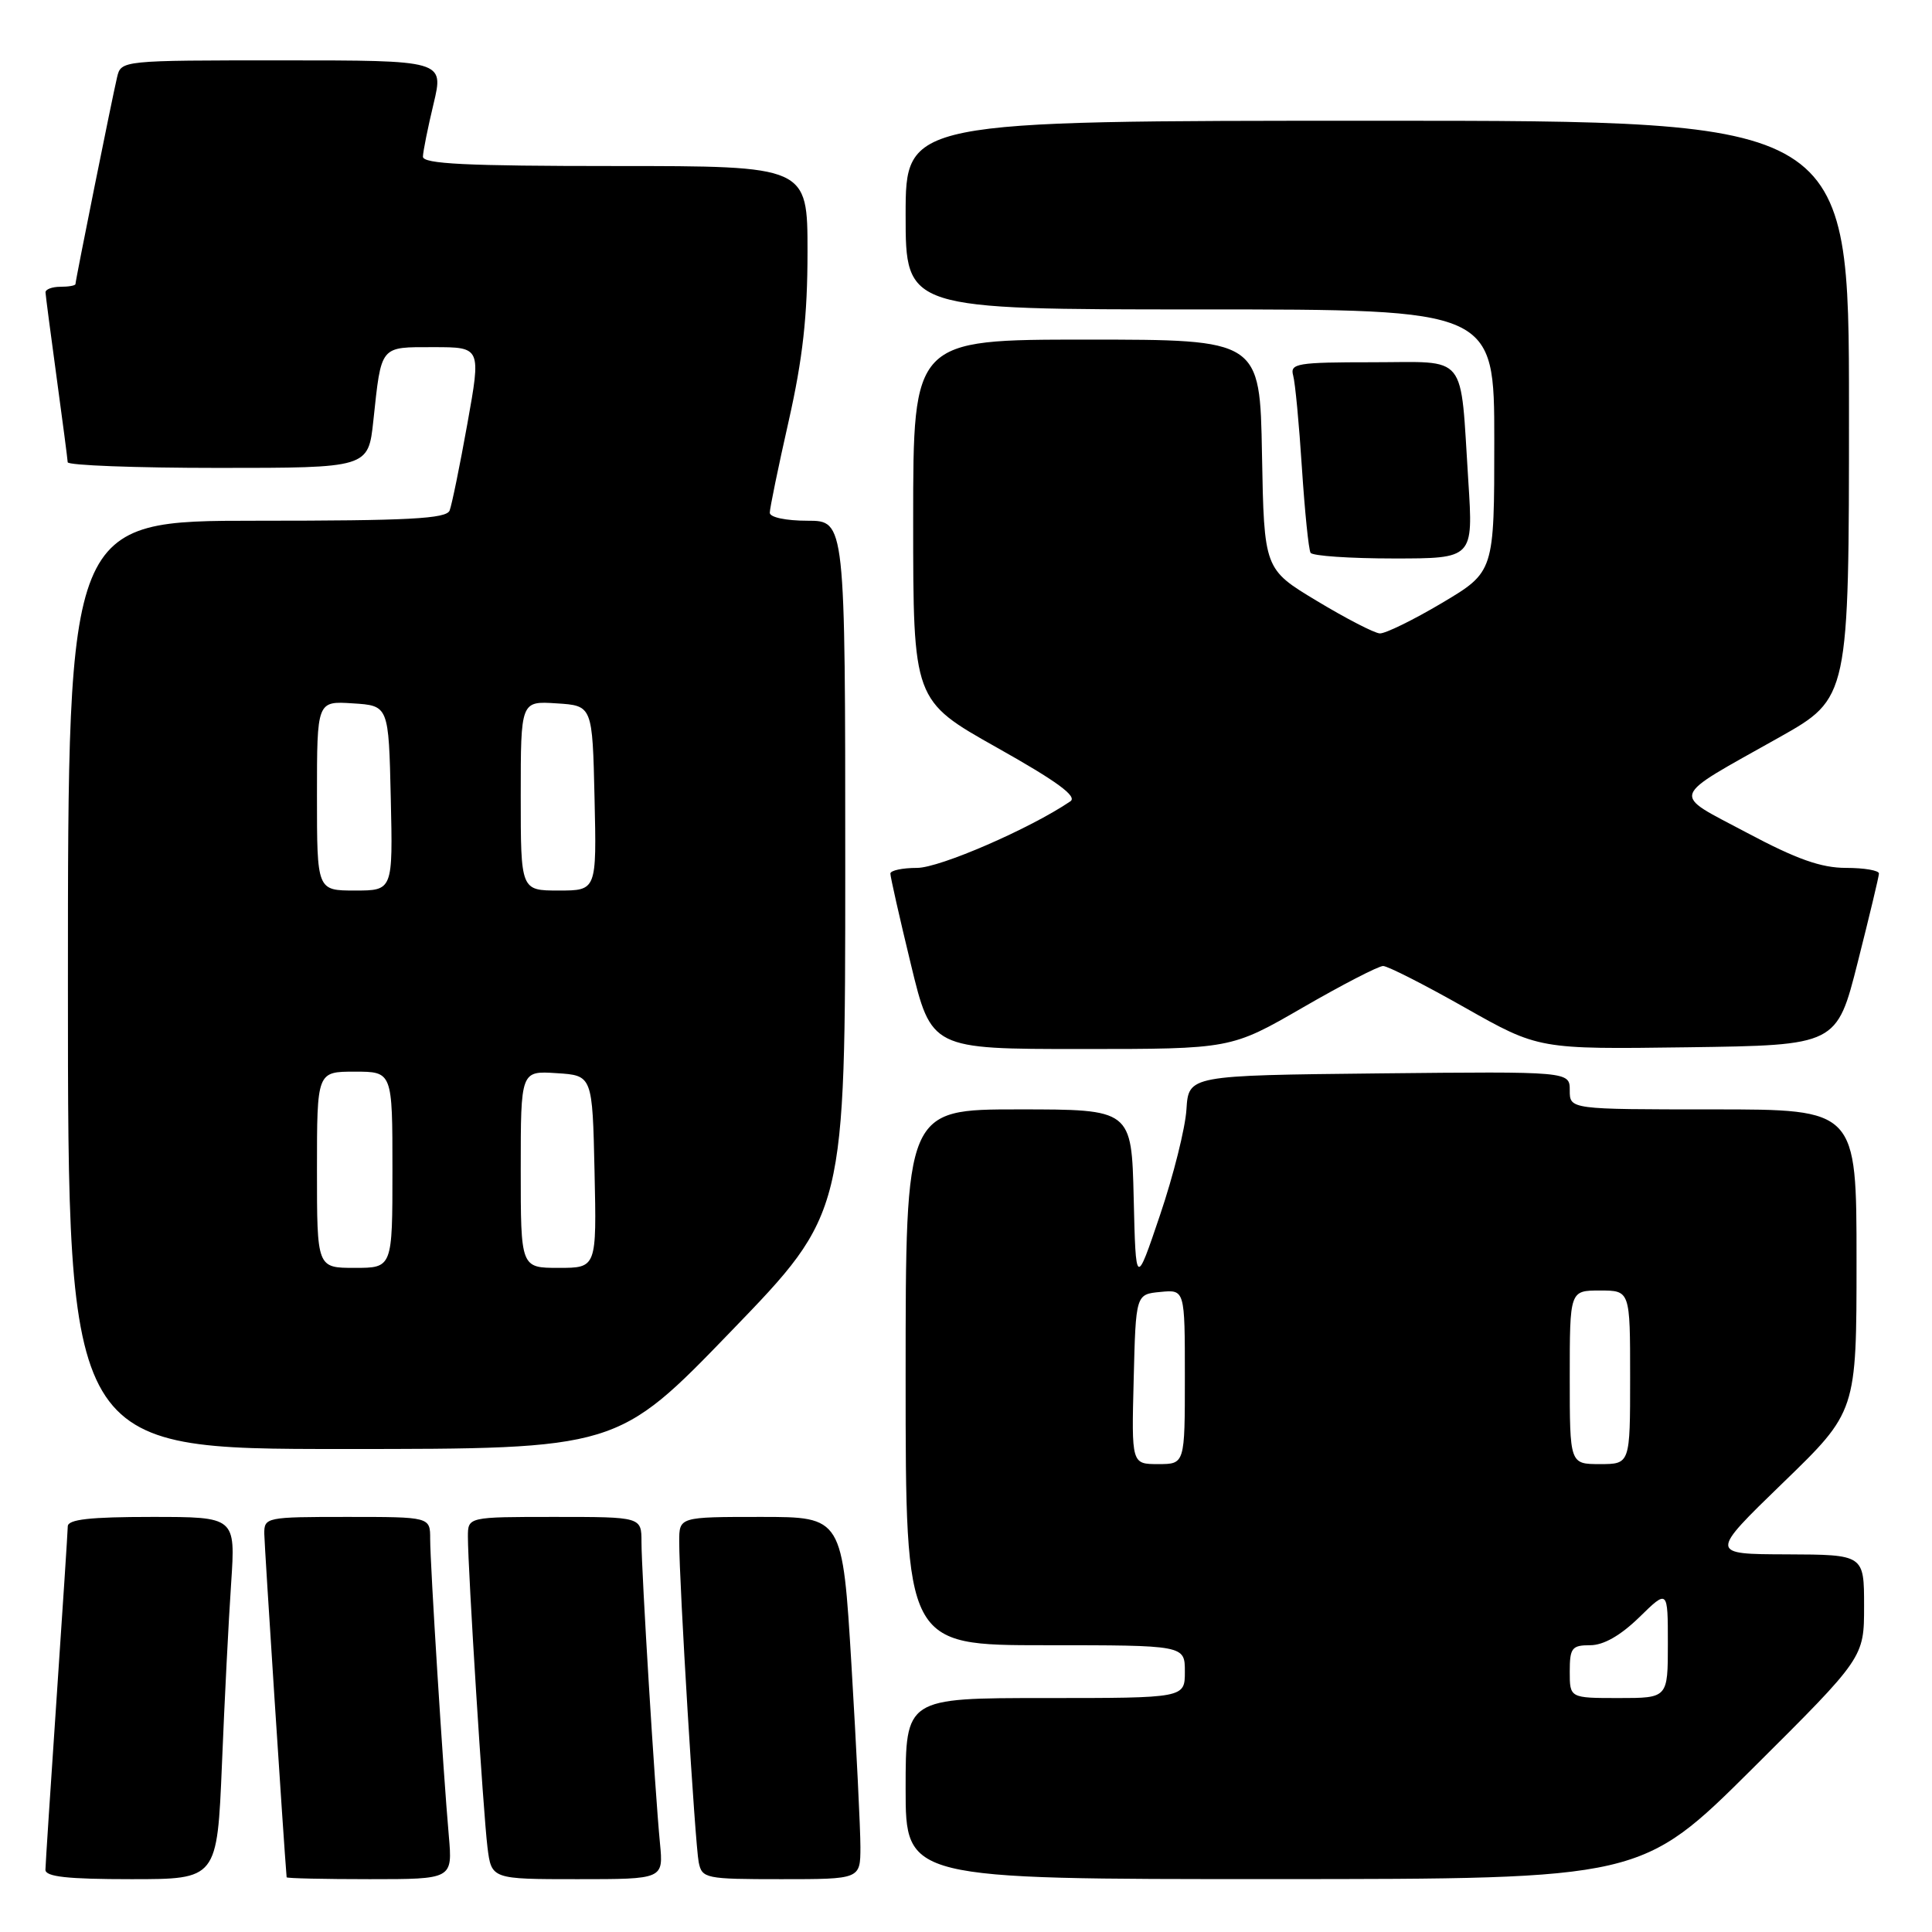 <?xml version="1.0" encoding="UTF-8" standalone="no"?>
<!DOCTYPE svg PUBLIC "-//W3C//DTD SVG 1.1//EN" "http://www.w3.org/Graphics/SVG/1.1/DTD/svg11.dtd" >
<svg xmlns="http://www.w3.org/2000/svg" xmlns:xlink="http://www.w3.org/1999/xlink" version="1.1" viewBox="0 0 256 256">
 <g >
 <path fill="currentColor"
d=" M 29.41 233.75 C 29.75 225.36 30.30 214.56 30.63 209.75 C 31.21 201.00 31.21 201.00 20.11 201.00 C 11.90 201.00 8.99 201.33 8.98 202.25 C 8.97 202.94 8.30 213.18 7.50 225.00 C 6.70 236.82 6.03 247.06 6.02 247.75 C 6.01 248.68 8.93 249.00 17.39 249.00 C 28.77 249.00 28.77 249.00 29.41 233.75 Z  M 59.47 243.25 C 58.72 234.77 57.00 207.30 57.00 203.92 C 57.00 201.00 57.00 201.00 46.00 201.00 C 35.25 201.00 35.00 201.05 35.02 203.25 C 35.04 204.82 37.61 244.48 37.98 248.75 C 37.99 248.89 42.94 249.00 48.98 249.00 C 59.97 249.00 59.97 249.00 59.47 243.25 Z  M 87.45 244.25 C 86.78 237.34 85.00 208.26 85.00 204.34 C 85.00 201.00 85.00 201.00 73.50 201.00 C 62.00 201.00 62.00 201.00 62.00 203.62 C 62.00 208.02 64.03 240.22 64.59 244.75 C 65.12 249.00 65.12 249.00 76.51 249.00 C 87.91 249.00 87.91 249.00 87.45 244.25 Z  M 114.01 244.75 C 114.01 242.41 113.48 231.61 112.83 220.75 C 111.64 201.00 111.64 201.00 100.82 201.00 C 90.00 201.00 90.00 201.00 90.00 204.25 C 89.99 209.71 92.10 244.35 92.58 246.75 C 93.02 248.91 93.45 249.00 103.52 249.00 C 114.00 249.00 114.00 249.00 114.01 244.75 Z  M 232.25 234.31 C 247.00 219.64 247.00 219.64 247.00 212.82 C 247.00 206.00 247.00 206.00 236.75 205.96 C 226.50 205.93 226.50 205.93 236.25 196.48 C 246.00 187.04 246.00 187.04 246.00 167.02 C 246.00 147.00 246.00 147.00 227.00 147.00 C 208.00 147.00 208.00 147.00 208.00 144.48 C 208.00 141.97 208.00 141.97 182.75 142.23 C 157.50 142.50 157.50 142.50 157.21 147.00 C 157.06 149.47 155.48 155.78 153.71 161.00 C 150.50 170.50 150.50 170.50 150.22 158.75 C 149.94 147.00 149.94 147.00 134.97 147.00 C 120.00 147.00 120.00 147.00 120.00 182.50 C 120.00 218.00 120.00 218.00 138.50 218.00 C 157.00 218.00 157.00 218.00 157.00 221.50 C 157.00 225.00 157.00 225.00 138.50 225.00 C 120.00 225.00 120.00 225.00 120.00 237.00 C 120.00 249.00 120.00 249.00 168.75 248.99 C 217.50 248.98 217.50 248.98 232.25 234.31 Z  M 96.90 176.37 C 112.00 160.74 112.00 160.74 112.00 114.87 C 112.00 69.00 112.00 69.00 107.00 69.00 C 104.15 69.00 102.00 68.55 102.00 67.94 C 102.00 67.36 103.12 61.90 104.50 55.81 C 106.37 47.52 107.00 41.87 107.00 33.37 C 107.00 22.00 107.00 22.00 81.50 22.00 C 61.75 22.00 56.01 21.72 56.04 20.75 C 56.06 20.06 56.69 16.91 57.45 13.75 C 58.82 8.00 58.82 8.00 37.43 8.00 C 16.07 8.00 16.04 8.00 15.51 10.25 C 14.84 13.09 10.00 37.15 10.00 37.64 C 10.00 37.84 9.10 38.00 8.00 38.00 C 6.90 38.00 6.01 38.34 6.03 38.75 C 6.05 39.16 6.71 44.22 7.50 50.00 C 8.29 55.78 8.95 60.84 8.97 61.25 C 8.99 61.66 17.96 62.00 28.90 62.00 C 48.80 62.00 48.80 62.00 49.47 55.75 C 50.55 45.67 50.29 46.00 57.44 46.00 C 63.75 46.00 63.75 46.00 61.93 56.14 C 60.93 61.72 59.87 66.89 59.58 67.64 C 59.16 68.74 54.21 69.00 34.03 69.00 C 9.00 69.00 9.00 69.00 9.00 130.50 C 9.00 192.00 9.00 192.00 45.40 192.00 C 81.81 192.00 81.81 192.00 96.90 176.37 Z  M 172.63 133.50 C 177.87 130.47 182.66 128.00 183.27 128.00 C 183.87 128.00 188.76 130.48 194.12 133.52 C 203.88 139.04 203.88 139.04 223.63 138.77 C 243.38 138.50 243.38 138.50 246.16 127.50 C 247.69 121.45 248.96 116.16 248.97 115.75 C 248.99 115.34 247.03 115.00 244.61 115.00 C 241.31 115.00 238.06 113.85 231.47 110.34 C 221.34 104.95 220.98 106.02 235.75 97.71 C 245.00 92.50 245.00 92.50 245.00 54.25 C 245.00 16.00 245.00 16.00 182.50 16.00 C 120.00 16.00 120.00 16.00 120.00 28.50 C 120.00 41.00 120.00 41.00 159.00 41.00 C 198.00 41.00 198.00 41.00 198.00 58.39 C 198.00 75.77 198.00 75.77 191.08 79.89 C 187.27 82.15 183.55 83.97 182.83 83.93 C 182.10 83.89 178.35 81.95 174.50 79.63 C 167.50 75.42 167.50 75.42 167.22 60.21 C 166.95 45.00 166.95 45.00 143.97 45.00 C 121.00 45.00 121.00 45.00 121.00 68.91 C 121.00 92.82 121.00 92.82 132.08 99.05 C 140.06 103.53 142.79 105.53 141.83 106.18 C 136.50 109.80 124.51 115.00 121.52 115.00 C 119.58 115.00 117.99 115.34 117.98 115.75 C 117.97 116.16 119.19 121.56 120.69 127.75 C 123.41 139.00 123.41 139.00 143.26 139.00 C 163.11 139.00 163.11 139.00 172.63 133.50 Z  M 194.56 63.75 C 193.45 46.50 194.65 48.00 181.85 48.00 C 171.87 48.00 170.91 48.16 171.35 49.75 C 171.62 50.71 172.14 56.22 172.51 62.00 C 172.89 67.78 173.40 72.84 173.66 73.25 C 173.91 73.66 178.87 74.00 184.67 74.00 C 195.22 74.00 195.22 74.00 194.56 63.75 Z  M 208.00 221.50 C 208.00 218.36 208.28 218.00 210.71 218.00 C 212.48 218.00 214.72 216.72 217.21 214.30 C 221.00 210.59 221.00 210.59 221.00 217.80 C 221.00 225.00 221.00 225.00 214.50 225.00 C 208.00 225.00 208.00 225.00 208.00 221.50 Z  M 150.22 182.75 C 150.50 171.50 150.50 171.50 153.75 171.19 C 157.00 170.87 157.00 170.87 157.00 182.44 C 157.00 194.00 157.00 194.00 153.47 194.00 C 149.93 194.00 149.93 194.00 150.22 182.75 Z  M 208.00 182.50 C 208.00 171.00 208.00 171.00 212.00 171.00 C 216.00 171.00 216.00 171.00 216.00 182.50 C 216.00 194.00 216.00 194.00 212.00 194.00 C 208.00 194.00 208.00 194.00 208.00 182.50 Z  M 42.00 155.00 C 42.00 142.00 42.00 142.00 47.00 142.00 C 52.00 142.00 52.00 142.00 52.00 155.00 C 52.00 168.00 52.00 168.00 47.00 168.00 C 42.00 168.00 42.00 168.00 42.00 155.00 Z  M 69.00 154.95 C 69.00 141.89 69.00 141.89 73.75 142.20 C 78.50 142.50 78.50 142.50 78.78 155.25 C 79.06 168.00 79.06 168.00 74.03 168.00 C 69.00 168.00 69.00 168.00 69.00 154.95 Z  M 42.00 105.45 C 42.00 92.89 42.00 92.89 46.75 93.20 C 51.50 93.50 51.50 93.50 51.78 105.75 C 52.06 118.00 52.06 118.00 47.03 118.00 C 42.00 118.00 42.00 118.00 42.00 105.45 Z  M 69.00 105.45 C 69.00 92.89 69.00 92.89 73.75 93.20 C 78.50 93.50 78.50 93.50 78.78 105.75 C 79.06 118.00 79.06 118.00 74.03 118.00 C 69.00 118.00 69.00 118.00 69.00 105.45 Z "/>
</g>
</svg>